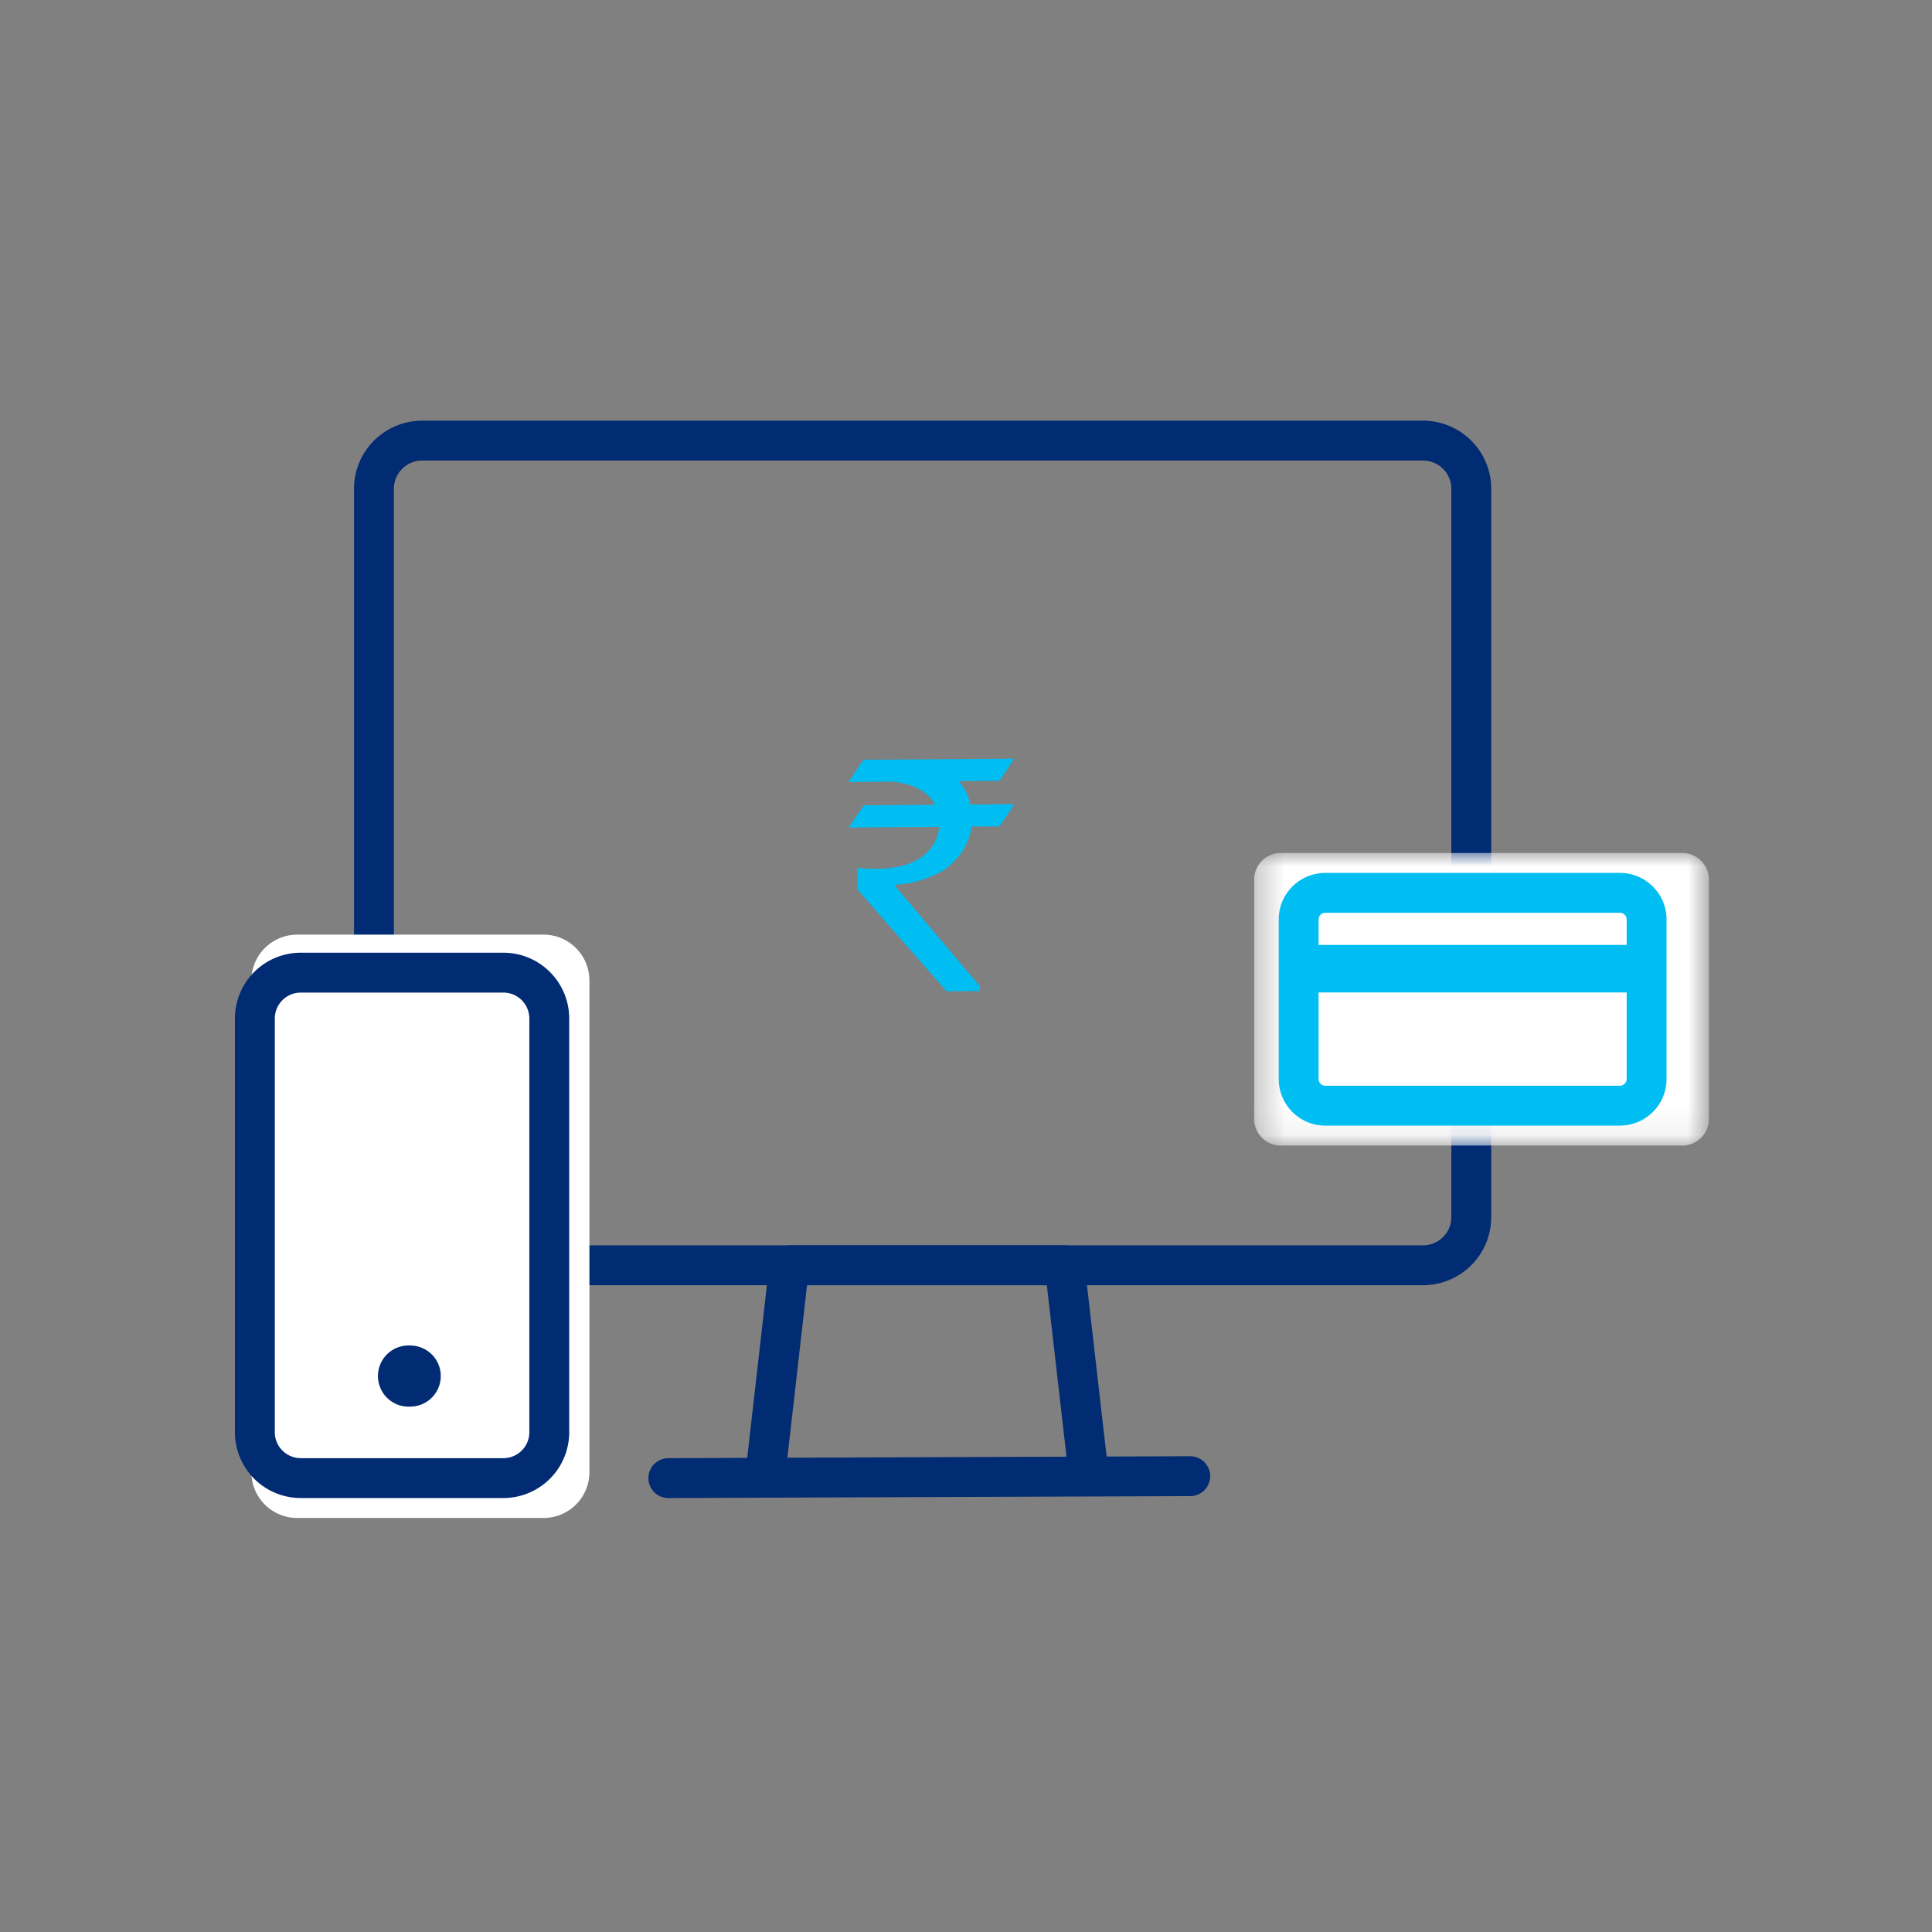 <svg xmlns="http://www.w3.org/2000/svg" xmlns:xlink="http://www.w3.org/1999/xlink" width="72" height="72" viewBox="0 0 72 72">
    <rect x="0" y="0" width="72" height="72" fill="#808080" stroke="none"/>
    <defs>
        <rect id="a" width="71.813" height="71.813" rx="2.286"/>
        <path id="b" d="M2.286 0h67.241a2.286 2.286 0 0 1 2.286 2.286v67.241a2.286 2.286 0 0 1-2.286 2.286H2.286A2.286 2.286 0 0 1 0 69.527V2.286A2.286 2.286 0 0 1 2.286 0zm1.143 1.143a2.286 2.286 0 0 0-2.286 2.286v64.955a2.286 2.286 0 0 0 2.286 2.286h64.955a2.286 2.286 0 0 0 2.286-2.286V3.43a2.286 2.286 0 0 0-2.286-2.286H3.43z"/>
        <path id="d" d="M.336 0h16.945v10.905H.336z"/>
    </defs>
    <g fill="none" fill-rule="evenodd">
        <mask id="c" fill="#fff">
            <use xlink:href="#b"/>
        </mask>
        <g fill="#D8D8D8" mask="url(#c)">
            <path fill="none" d="M0 0h72.286v72.286H0z"/>
        </g>
        <g>
            <path fill="#00BDF2" d="M37.785 28.284v-.012l-5.6.043c-.012 0-.195.266-.547.798v.029l1.479-.012c.248-.001.528.047.839.145.436.166.731.402.885.706v.011l-2.643.02c-.008 0-.194.268-.559.804 0 .016.008.024.024.024l3.33-.026a.958.958 0 0 1-.067.36c-.293.794-1.053 1.196-2.28 1.205-.26.002-.486-.01-.68-.035l-.012.029.006.77c0 .012 1.104 1.278 3.313 3.8l1.217-.01c.02 0 .03-.008.029-.024l-.001-.156-2.792-3.299c-.246-.28-.37-.44-.37-.478v-.011c.497-.004 1.016-.138 1.557-.4.29-.119.593-.374.909-.767.237-.387.367-.719.387-.994l1.037-.007c.008 0 .188-.268.54-.804 0-.011-.01-.02-.029-.023l-1.594.012a1.942 1.942 0 0 0-.426-.871l1.496-.012c.042-.035.227-.307.552-.815"/>
            <path stroke="#012B72" stroke-linecap="round" stroke-linejoin="round" stroke-width="1.486" d="M53.026 47.153H15.74a1.798 1.798 0 0 1-1.803-1.792V18.212c0-.99.807-1.792 1.803-1.792h37.287c.996 0 1.803.802 1.803 1.792v27.149c0 .99-.807 1.792-1.803 1.792z"/>
            <path stroke="#012B72" stroke-linecap="round" stroke-linejoin="round" stroke-width="1.486" d="M28.56 54.631l.853-7.478h10.262l.853 7.436M44.357 55.013l-9.921.036-9.529.036"/>
            <path fill="#FFF" d="M20.251 56.571h-9.168a1.71 1.71 0 0 1-1.715-1.704V36.536a1.71 1.71 0 0 1 1.715-1.705h9.168a1.71 1.71 0 0 1 1.715 1.705v18.33a1.71 1.71 0 0 1-1.715 1.705"/>
            <path fill="#FFF" d="M18.755 55.084h-7.542a1.71 1.71 0 0 1-1.715-1.704V37.953a1.71 1.71 0 0 1 1.715-1.705h7.542a1.71 1.71 0 0 1 1.715 1.705V53.38a1.71 1.71 0 0 1-1.715 1.704"/>
            <path stroke="#012B72" stroke-linecap="round" stroke-linejoin="round" stroke-width="1.486" d="M18.755 55.084h-7.542a1.71 1.71 0 0 1-1.715-1.704V37.953a1.71 1.71 0 0 1 1.715-1.705h7.542a1.71 1.71 0 0 1 1.715 1.705V53.38a1.71 1.71 0 0 1-1.715 1.704z"/>
            <path fill="#012B72" d="M16.426 51.281a1.14 1.14 0 0 1-1.142 1.139 1.14 1.14 0 1 1 0-2.277c.632 0 1.142.51 1.142 1.138"/>
            <g transform="translate(46.403 31.787)">
                <mask id="e" fill="#fff">
                    <use xlink:href="#d"/>
                </mask>
                <path fill="#FFF" d="M16.285 10.905H1.333a.994.994 0 0 1-.997-.99V.99C.336.444.783 0 1.333 0h14.952c.55 0 .997.444.997.99v8.924c0 .548-.446.991-.997.991" mask="url(#e)"/>
            </g>
            <path stroke="#00BDF2" stroke-linecap="round" stroke-linejoin="round" stroke-width="1.486" d="M60.367 41.205H49.394a.994.994 0 0 1-.997-.991v-5.95c0-.547.447-.99.997-.99h10.973c.55 0 .997.443.997.99v5.95c0 .547-.447.99-.997.99z"/>
            <path fill="#00BDF2" d="M48.347 36.985h13.355v-1.77H48.347z"/>
        </g>
    </g>
</svg>
